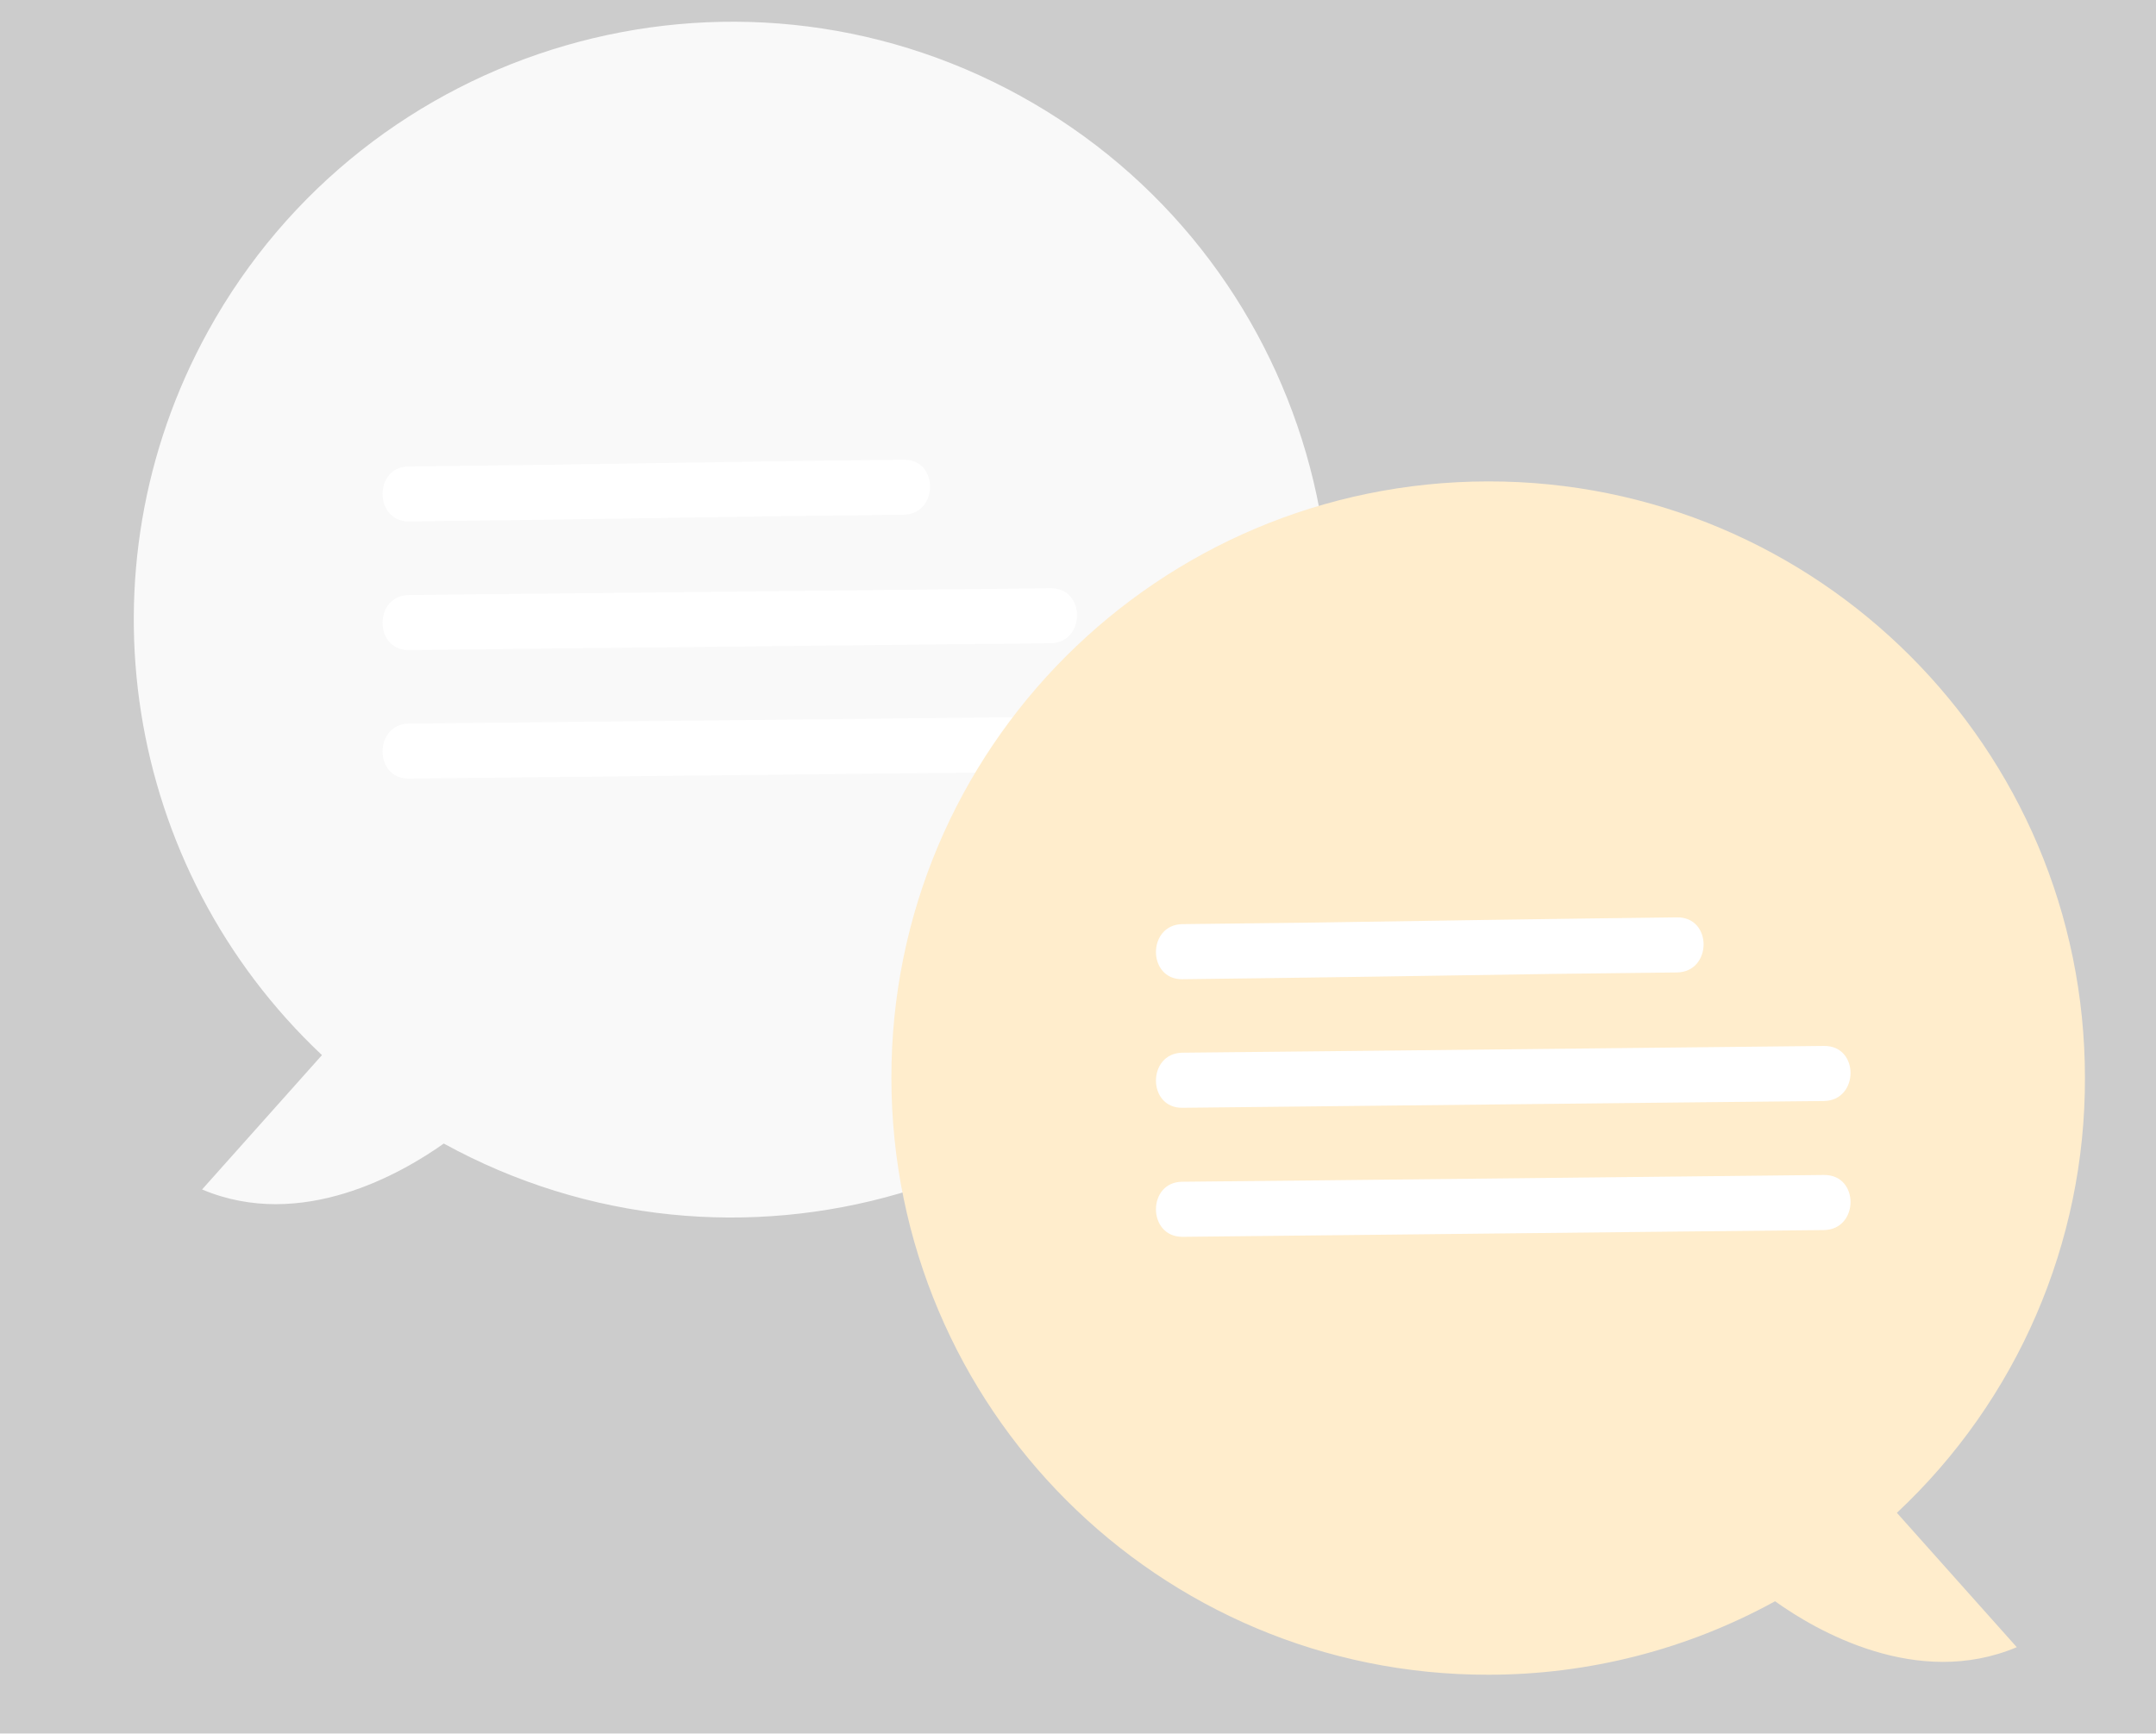 <?xml version="1.0" encoding="utf-8"?>
<!-- Generator: Adobe Illustrator 24.0.0, SVG Export Plug-In . SVG Version: 6.00 Build 0)  -->
<svg version="1.1" id="b5162e9e-2823-4c19-907c-4c0a60840bc1" opacity="0.25"
	 xmlns="http://www.w3.org/2000/svg" xmlns:xlink="http://www.w3.org/1999/xlink" x="0px" y="0px" viewBox="0 0 446 358.7"
	 style="enable-background:new 0 0 446 358.7;" xml:space="preserve">
<rect x="0" y="0" width="446" height="358.7" fill="#333333" stroke="none"/>
<style type="text/css">
	.st0{fill:#E6E6E6;}
	.st1{fill:#FFFFFF;}
	.st2{fill:#FEB633;}
</style>
<path class="st0" d="M66.6,218.3l-24.8,27.8c20.6,8.7,41.4-3.4,50-9.5c59.9,32.9,135.1,11,168-48.8s11-135.1-48.8-168
	s-135.1-11-168,48.8C15.8,118,25.5,179.6,66.6,218.3L66.6,218.3z"/>
<path class="st1" d="M84.6,107.9c25.6-0.3,51.1-0.7,76.7-1.1c8.5-0.1,17-0.2,25.6-0.3c7.3-0.1,7.4-11.5,0-11.4
	c-25.6,0.3-51.1,0.7-76.7,1.1c-8.5,0.1-17,0.2-25.6,0.3C77.3,96.5,77.3,107.9,84.6,107.9L84.6,107.9z"/>
<path class="st1" d="M84.6,134.5l103.3-1.1l29.4-0.3c7.3-0.1,7.4-11.5,0-11.4L114,122.8l-29.4,0.3C77.3,123.2,77.3,134.6,84.6,134.5
	L84.6,134.5z"/>
<path class="st1" d="M84.6,161.1l103.3-1.1l29.4-0.3c7.3-0.1,7.4-11.5,0-11.4L114,149.4l-29.4,0.3C77.3,149.8,77.3,161.2,84.6,161.1
	L84.6,161.1z"/>
<path class="st2" d="M431.3,223c0-68.2-55.3-123.5-123.5-123.4s-123.5,55.3-123.4,123.5s55.3,123.5,123.5,123.4
	c20.7,0,41.1-5.2,59.3-15.2c8.5,6.1,29.4,18.2,50,9.5L392.4,313C417.3,289.7,431.4,257.1,431.3,223z"/>
<path class="st1" d="M244.6,202.6c25.6-0.3,51.1-0.7,76.7-1.1c8.5-0.1,17-0.2,25.6-0.3c7.3-0.1,7.4-11.5,0-11.4
	c-25.6,0.3-51.1,0.7-76.7,1.1c-8.5,0.1-17,0.2-25.6,0.3C237.3,191.3,237.3,202.7,244.6,202.6z"/>
<path class="st1" d="M244.6,229.2l103.3-1.1l29.4-0.3c7.3-0.1,7.4-11.5,0-11.4L274,217.5l-29.4,0.3
	C237.3,217.9,237.3,229.3,244.6,229.2L244.6,229.2z"/>
<path class="st1" d="M244.6,255.9l103.3-1.1l29.4-0.3c7.3-0.1,7.4-11.5,0-11.4L274,244.2l-29.4,0.3
	C237.3,244.5,237.3,255.9,244.6,255.9z"/>
</svg>

